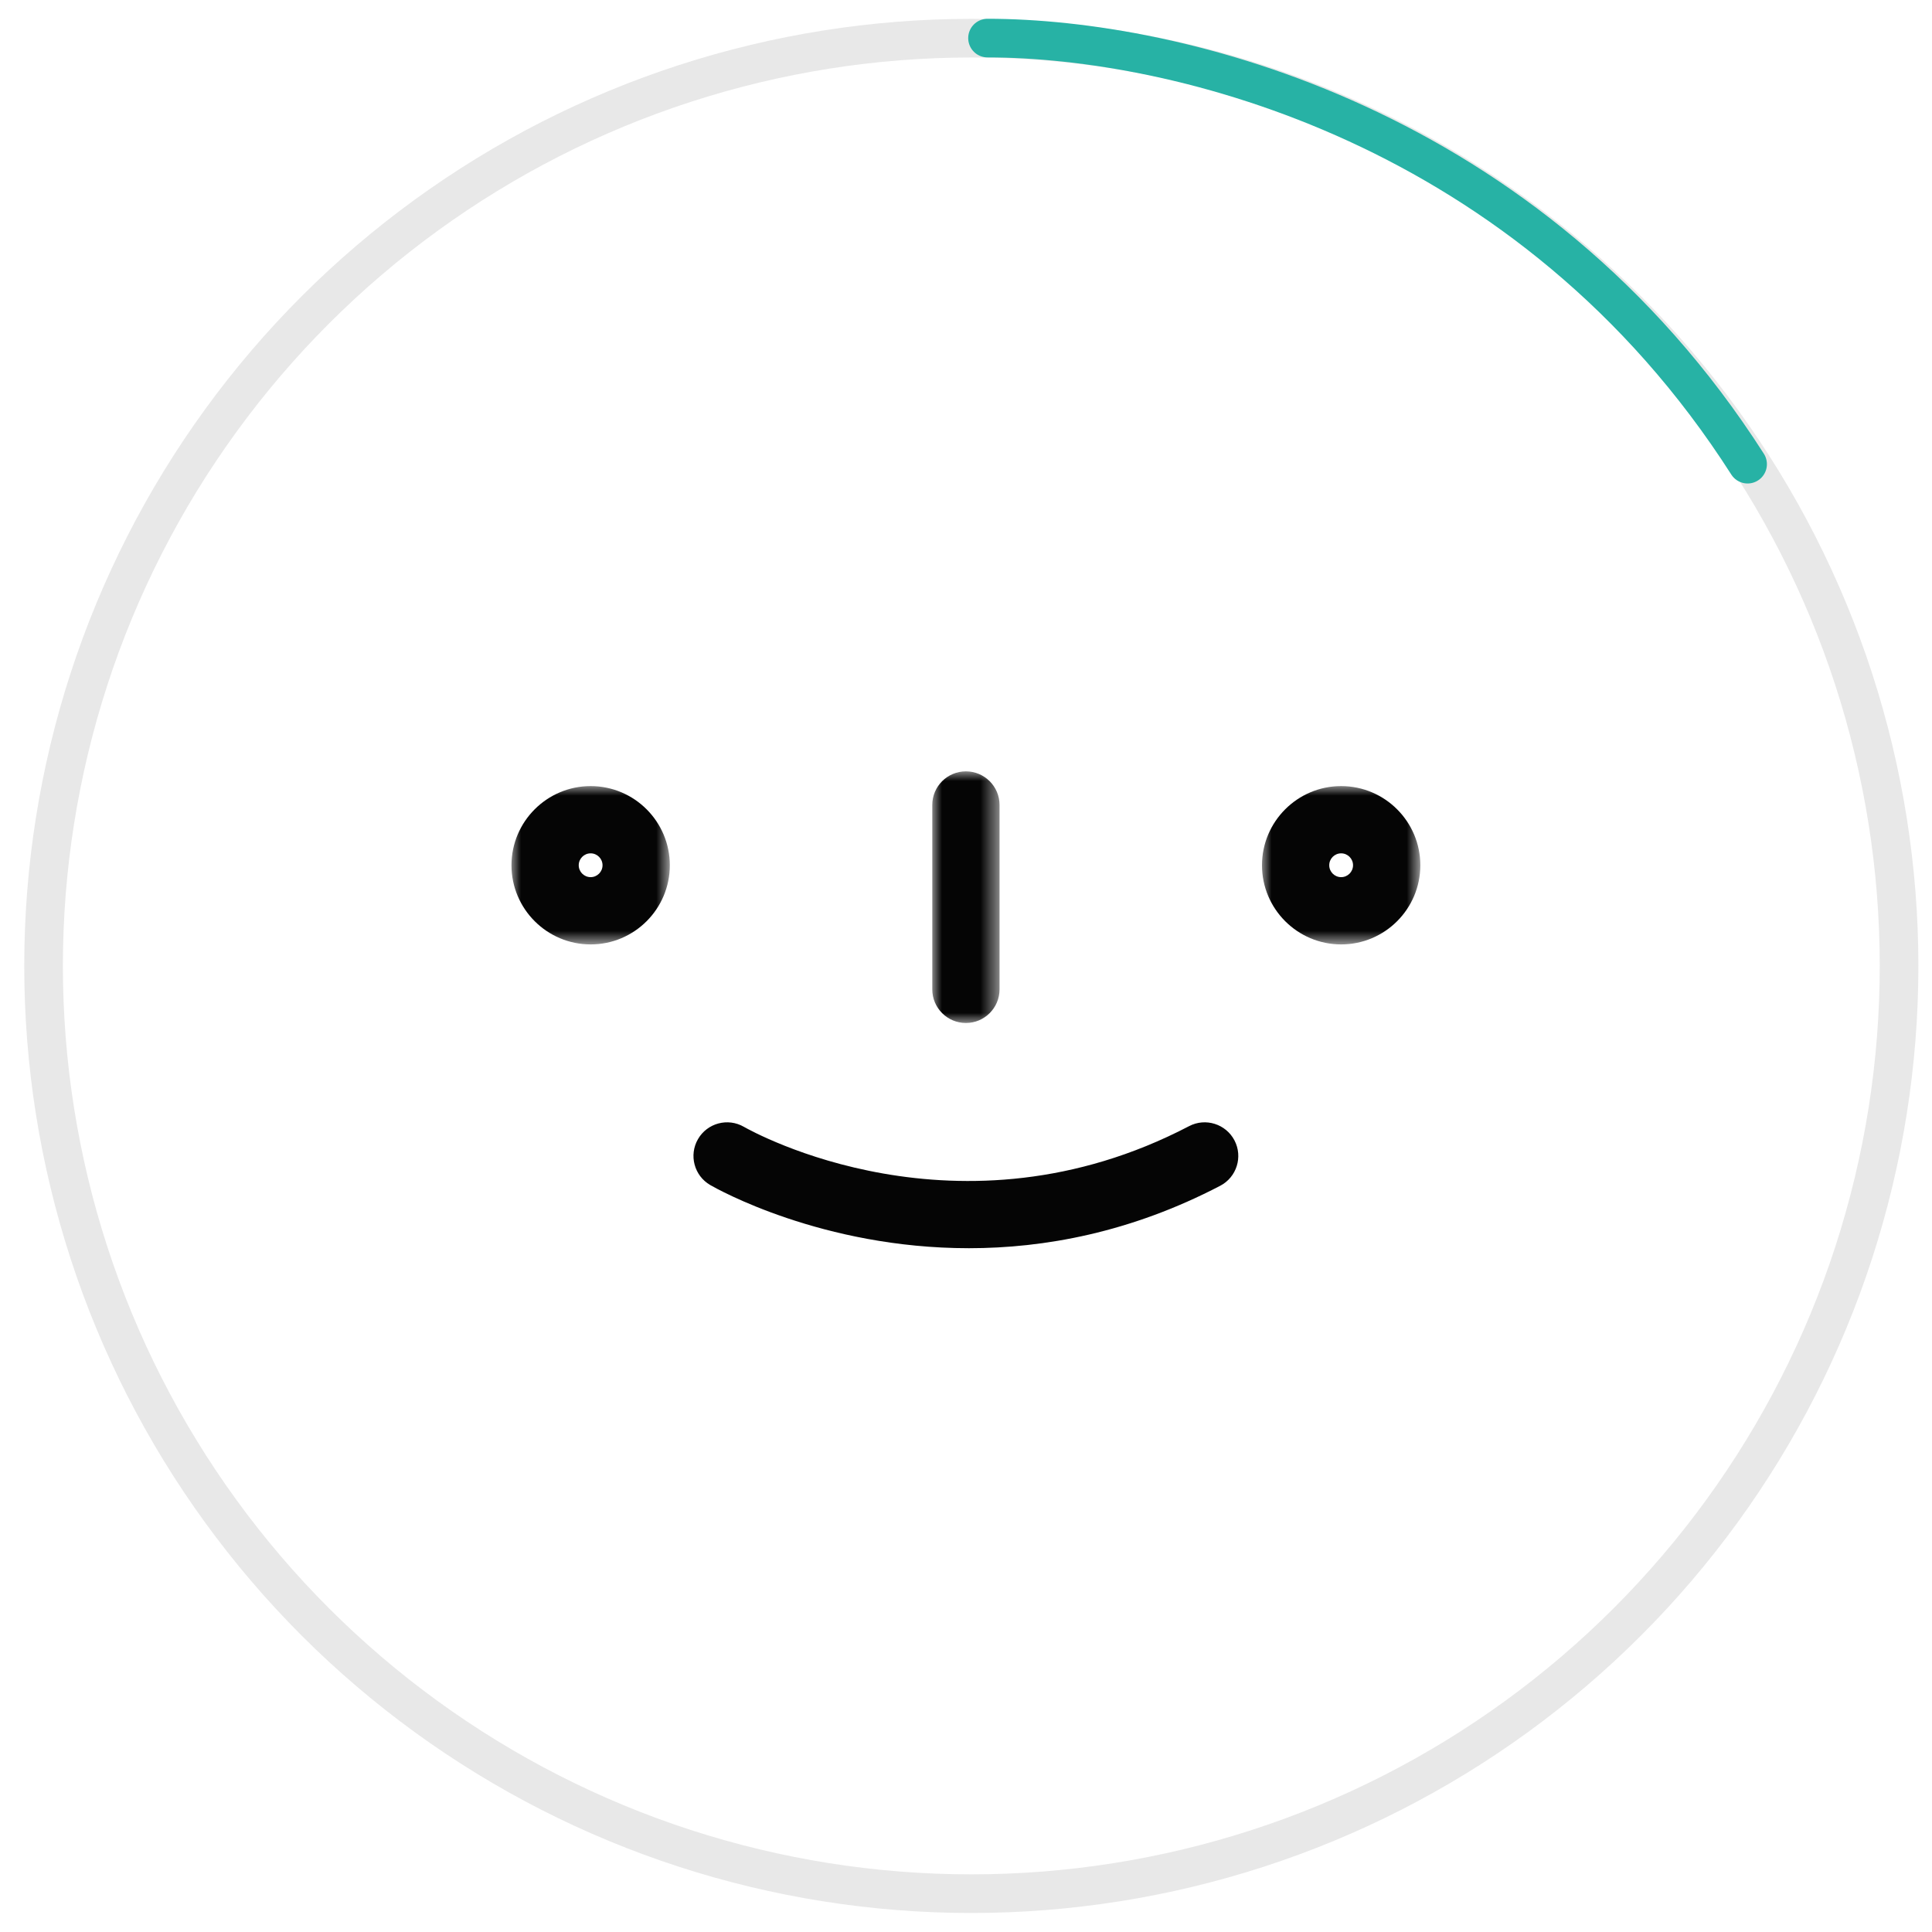 <svg id="886" viewBox="0 0 100 100" xmlns="http://www.w3.org/2000/svg" xmlns:xlink="http://www.w3.org/1999/xlink"><rect x="0" y="0" width="100" height="100" fill="#333333" stroke="none"/><defs><marker id="NONE" viewBox="0 0 10 10" refX="5" refY="5" markerWidth="1" markerHeight="1" orient="auto-start-reverse" markerUnits="strokeWidth"></marker><marker id="ROUND" viewBox="0 0 10 10" refX="5" refY="5" markerWidth="1" markerHeight="1" orient="auto-start-reverse" markerUnits="strokeWidth"><circle r="5" cx="5" cy="5" stroke="context-stroke" fill="context-fill"></circle></marker><marker id="SQUARE" viewBox="0 0 10 10" refX="0" refY="5" markerWidth="1" markerHeight="1" orient="auto-start-reverse" markerUnits="strokeWidth"><rect x="0" y="0" width="5" height="10" stroke="context-stroke" fill="context-fill"></rect></marker><marker id="ARROW_LINES" viewBox="0 0 10 10" refX="4" refY="5" markerWidth="10" markerHeight="10" orient="auto-start-reverse" markerUnits="strokeWidth"><path d="M3.309 4.5L0.326 1.457C0.132 1.26 0.136 0.943 0.332 0.75C0.529 0.557 0.846 0.56 1.038 0.757L4.857 4.65C5.048 4.844 5.048 5.156 4.857 5.35L1.038 9.243C0.846 9.44 0.528 9.443 0.332 9.25C0.135 9.057 0.132 8.74 0.326 8.543L3.309 5.5V4.5Z"></path></marker><marker id="ARROW_EQUILATERAL" viewBox="0 0 10 10" refX="6.5" refY="5" markerWidth="6" markerHeight="6" orient="auto-start-reverse" markerUnits="strokeWidth"><path d="M8 5L0.5 9.33L0.5 0.67L8 5Z"></path></marker><marker id="TRIANGLE_FILLED" viewBox="0 0 10 10" refX="5" refY="5" markerWidth="6" markerHeight="6" orient="auto-start-reverse" markerUnits="strokeWidth"><path d="M-5.96244e-08 5L7.5 9.33L7.5 0.67L-5.96244e-08 5Z"></path></marker><marker id="CIRCLE_FILLED" viewBox="0 0 10 10" refX="5" refY="5" markerWidth="6" markerHeight="6" orient="auto-start-reverse" markerUnits="strokeWidth"><circle r="3.5" cx="5" cy="5"></circle></marker><marker id="DIAMOND_FILLED" viewBox="0 0 10 10" refX="5" refY="5" markerWidth="6" markerHeight="6" orient="auto-start-reverse" markerUnits="strokeWidth"><rect x="-0" y="5" width="7.071" height="7.071" transform="rotate(-45 -0 5)"></rect></marker></defs><g transform="matrix(1,0,0,1,0,0)"><g id="886" opacity="1" style="mix-blend-mode:normal"><g><defs><clipPath id="886_clipPath" x="-50%" y="-50%" width="200%" height="200%"><path d="M0,0h100v0v100v0h-100v0v-100z" fill="white" clip-rule="nonzero"></path></clipPath></defs><g clip-path="url(#886_clipPath)"><path id="886_fill_path" d="M0,0h100v0v100v0h-100v0v-100z" fill-rule="nonzero" fill="rgb(255, 255, 255)" fill-opacity="1" style="mix-blend-mode:NORMAL"></path><g transform="matrix(1,0,0,1,1,1)"><g id="887" opacity="1" style="mix-blend-mode:normal"><g><g><g transform="matrix(6.123233995736766e-17,1,-1,6.123233995736766e-17,97.296,0.975)"><g id="888" opacity="1" style="mix-blend-mode:normal"><g><g><g transform="matrix(1,0,0,-1,0,96.041)"><g id="889" opacity="1" style="mix-blend-mode:normal"><g><g><g style="mix-blend-mode:NORMAL"><g><path id="889_stroke_path" d="M96.041,48.02c0,5.037 -0.792,10.046 -2.348,14.838c-1.556,4.792 -3.861,9.311 -6.824,13.388c-2.963,4.077 -6.545,7.659 -10.622,10.622c-4.077,2.963 -8.596,5.268 -13.388,6.824c-4.792,1.556 -9.801,2.348 -14.838,2.348c-5.037,0 -10.046,-0.792 -14.838,-2.348c-4.792,-1.556 -9.311,-3.861 -13.388,-6.824c-4.077,-2.963 -7.659,-6.545 -10.622,-10.622c-2.963,-4.077 -5.268,-8.596 -6.824,-13.388c-1.556,-4.792 -2.348,-9.801 -2.348,-14.838c0,-5.037 0.792,-10.046 2.348,-14.838c1.556,-4.792 3.861,-9.311 6.824,-13.388c2.963,-4.077 6.545,-7.659 10.622,-10.622c4.077,-2.963 8.596,-5.268 13.388,-6.824c4.792,-1.556 9.801,-2.348 14.838,-2.348c5.037,0 10.046,0.792 14.838,2.348c4.792,1.556 9.311,3.861 13.388,6.824c4.077,2.963 7.659,6.545 10.622,10.622c2.963,4.077 5.268,8.596 6.824,13.388c1.556,4.792 2.348,9.801 2.348,14.838z" fill="none" stroke="rgb(232, 232, 232)" stroke-width="2" stroke-linecap="none" stroke-linejoin="round" stroke-dasharray="0 0" stroke-opacity="1"></path></g></g></g></g></g></g><g transform="matrix(-1,1.2246467991473532e-16,-1.2246467991473532e-16,-1,92.121,92.121)"><g id="893" opacity="1" style="mix-blend-mode:normal"><g><g><path id="893_fill_path" d="M88.201,44.1c0,4.626 -0.728,9.226 -2.157,13.627c-1.429,4.401 -3.546,8.551 -6.267,12.295c-2.721,3.744 -6.011,7.034 -9.755,9.755c-3.744,2.721 -7.894,4.838 -12.295,6.267c-4.401,1.429 -9.001,2.157 -13.627,2.157c-4.626,0 -9.226,-0.728 -13.627,-2.157c-4.401,-1.429 -8.551,-3.546 -12.295,-6.267c-3.744,-2.721 -7.034,-6.011 -9.755,-9.755c-2.721,-3.744 -4.838,-7.894 -6.267,-12.295c-1.429,-4.401 -2.156,-9.001 -2.156,-13.627c0,-4.626 0.728,-9.226 2.156,-13.627c1.429,-4.401 3.546,-8.551 6.267,-12.295c2.721,-3.744 6.011,-7.034 9.755,-9.755c3.744,-2.721 7.894,-4.838 12.295,-6.267c4.401,-1.429 9.001,-2.156 13.627,-2.156c4.626,0 9.226,0.728 13.627,2.156c4.401,1.429 8.551,3.546 12.295,6.267c3.744,2.721 7.034,6.011 9.755,9.755c2.721,3.744 4.838,7.894 6.267,12.295c1.429,4.401 2.157,9.001 2.157,13.627z" fill-rule="nonzero" fill="rgb(255, 255, 255)" fill-opacity="1" style="mix-blend-mode:NORMAL"></path></g></g></g></g></g></g></g></g><g transform="matrix(1,0,0,1,25.474,38.926)"><g id="894" opacity="1" style="mix-blend-mode:normal"><g><g><g transform="matrix(1,0,0,1,0,0.762)"><g id="895" opacity="1" style="mix-blend-mode:normal"><g><g><defs><mask id="896_mask" style="mask-type:alpha" x="-50%" y="-50%" width="200%" height="200%"><g transform="matrix(1,0,0,1,0,0)"><g id="896" opacity="1" style="mix-blend-mode:normal"><g><g><path id="896_fill_path" d="M0,0h8.195v8.195h-8.195z" fill-rule="evenodd" fill="rgb(0, 0, 0)" fill-opacity="1" style="mix-blend-mode:NORMAL"></path></g></g></g></g></mask></defs><g mask="url(#896_mask)"><g transform="matrix(1,0,0,1,-0,0)"><g id="897" opacity="1" style="mix-blend-mode:normal"><g><g><path id="897_fill_path" d="M4.097,3.481c-0.34,0 -0.616,0.276 -0.616,0.616c0,0.34 0.276,0.616 0.616,0.616c0.34,0 0.616,-0.276 0.616,-0.616c0,-0.34 -0.276,-0.616 -0.616,-0.616M4.098,8.195c-2.259,0 -4.098,-1.838 -4.098,-4.097c0,-2.26 1.838,-4.098 4.098,-4.098c2.26,0 4.098,1.838 4.098,4.098c0,2.259 -1.838,4.097 -4.098,4.097" fill-rule="evenodd" fill="rgb(5, 5, 5)" fill-opacity="1" style="mix-blend-mode:NORMAL"></path></g></g></g></g></g></g></g></g></g><g transform="matrix(1,0,0,1,38.846,0.762)"><g id="8100" opacity="1" style="mix-blend-mode:normal"><g><g><defs><mask id="8101_mask" style="mask-type:alpha" x="-50%" y="-50%" width="200%" height="200%"><g transform="matrix(1,0,0,1,0,0)"><g id="8101" opacity="1" style="mix-blend-mode:normal"><g><g><path id="8101_fill_path" d="M0,0h8.195v8.195h-8.195z" fill-rule="evenodd" fill="rgb(0, 0, 0)" fill-opacity="1" style="mix-blend-mode:NORMAL"></path></g></g></g></g></mask></defs><g mask="url(#8101_mask)"><g transform="matrix(1,0,0,1,0,0)"><g id="8102" opacity="1" style="mix-blend-mode:normal"><g><g><path id="8102_fill_path" d="M4.097,3.481c-0.34,0 -0.616,0.276 -0.616,0.616c0,0.34 0.276,0.616 0.616,0.616c0.34,0 0.616,-0.276 0.616,-0.616c0,-0.34 -0.276,-0.616 -0.616,-0.616M4.098,8.195c-2.26,0 -4.098,-1.838 -4.098,-4.097c0,-2.26 1.838,-4.098 4.098,-4.098c2.259,0 4.098,1.838 4.098,4.098c0,2.259 -1.838,4.097 -4.098,4.097" fill-rule="evenodd" fill="rgb(5, 5, 5)" fill-opacity="1" style="mix-blend-mode:NORMAL"></path></g></g></g></g></g></g></g></g></g><g transform="matrix(1,0,0,1,21.78,0)"><g id="8105" opacity="1" style="mix-blend-mode:normal"><g><g><defs><mask id="8106_mask" style="mask-type:alpha" x="-50%" y="-50%" width="200%" height="200%"><g transform="matrix(1,0,0,1,0,0)"><g id="8106" opacity="1" style="mix-blend-mode:normal"><g><g><path id="8106_fill_path" d="M0,0h3.481v13.023h-3.481z" fill-rule="evenodd" fill="rgb(0, 0, 0)" fill-opacity="1" style="mix-blend-mode:NORMAL"></path></g></g></g></g></mask></defs><g mask="url(#8106_mask)"><g transform="matrix(1,0,0,1,0,-0)"><g id="8107" opacity="1" style="mix-blend-mode:normal"><g><g><path id="8107_fill_path" d="M1.741,13.024c-0.961,0 -1.741,-0.779 -1.741,-1.741v-9.543c0,-0.961 0.779,-1.741 1.741,-1.741c0.961,0 1.741,0.779 1.741,1.741v9.543c0,0.961 -0.779,1.741 -1.741,1.741z" fill-rule="evenodd" fill="rgb(5, 5, 5)" fill-opacity="1" style="mix-blend-mode:NORMAL"></path></g></g></g></g></g></g></g></g></g><g transform="matrix(1,0,0,1,9.42,18.165)"><g id="8108" opacity="1" style="mix-blend-mode:normal"><g><g><path id="8108_fill_path" d="M14.252,6.516c-7.603,0 -13.044,-3.073 -13.383,-3.269c-0.832,-0.481 -1.116,-1.546 -0.635,-2.378c0.481,-0.831 1.544,-1.116 2.376,-0.636c0.47,0.268 11.112,6.195 23.043,-0.035c0.851,-0.445 1.903,-0.115 2.349,0.737c0.445,0.852 0.115,1.904 -0.737,2.349c-4.64,2.422 -9.111,3.232 -13.012,3.232z" fill-rule="evenodd" fill="rgb(5, 5, 5)" fill-opacity="1" style="mix-blend-mode:NORMAL"></path></g></g></g></g></g></g></g></g><g transform="matrix(1,0,0,1,0,0)"><g id="890" opacity="1" style="mix-blend-mode:normal"><g><g><g transform="matrix(1,0,0,-1,50.114,23.025)"><g id="891" opacity="1" style="mix-blend-mode:normal"><g><g><g style="mix-blend-mode:NORMAL"><g><path id="891_stroke_path" d="M0,22.053c9.773,0 28.103,-4.466 39.341,-22.053" fill="none" stroke="rgb(39, 178, 165)" stroke-width="2" stroke-linecap="round" stroke-linejoin="round" stroke-dasharray="0 0" stroke-opacity="1"></path></g></g></g></g></g></g><g transform="matrix(1,0.003,-0.003,1,0.271,0)"><g id="892" opacity="0.3" style="mix-blend-mode:normal"><g><g></g></g></g></g></g></g></g></g></g></g></g></g></g></g></g></g><animateTransform href="#890" attributeName="transform" type="rotate" values="0 49 49.001;50 49 49.001;90 49 49.001;150 49 49.001;210 49 49.001;270 49 49.001;360 49 49.001;360 49 49.001" dur="1.12s" repeatCount="indefinite" calcMode="spline" keyTimes="0;0.1;0.28;0.46;0.63;0.81;0.99;1" keySplines="0.5 0.35 1 1;0.5 0.35 1 1;0.5 0.35 1 1;0.5 0.35 1 1;0.5 0.35 1 1;0.5 0.35 1 1;0.5 0.35 1 1" additive="sum" fill="freeze"></animateTransform></svg>